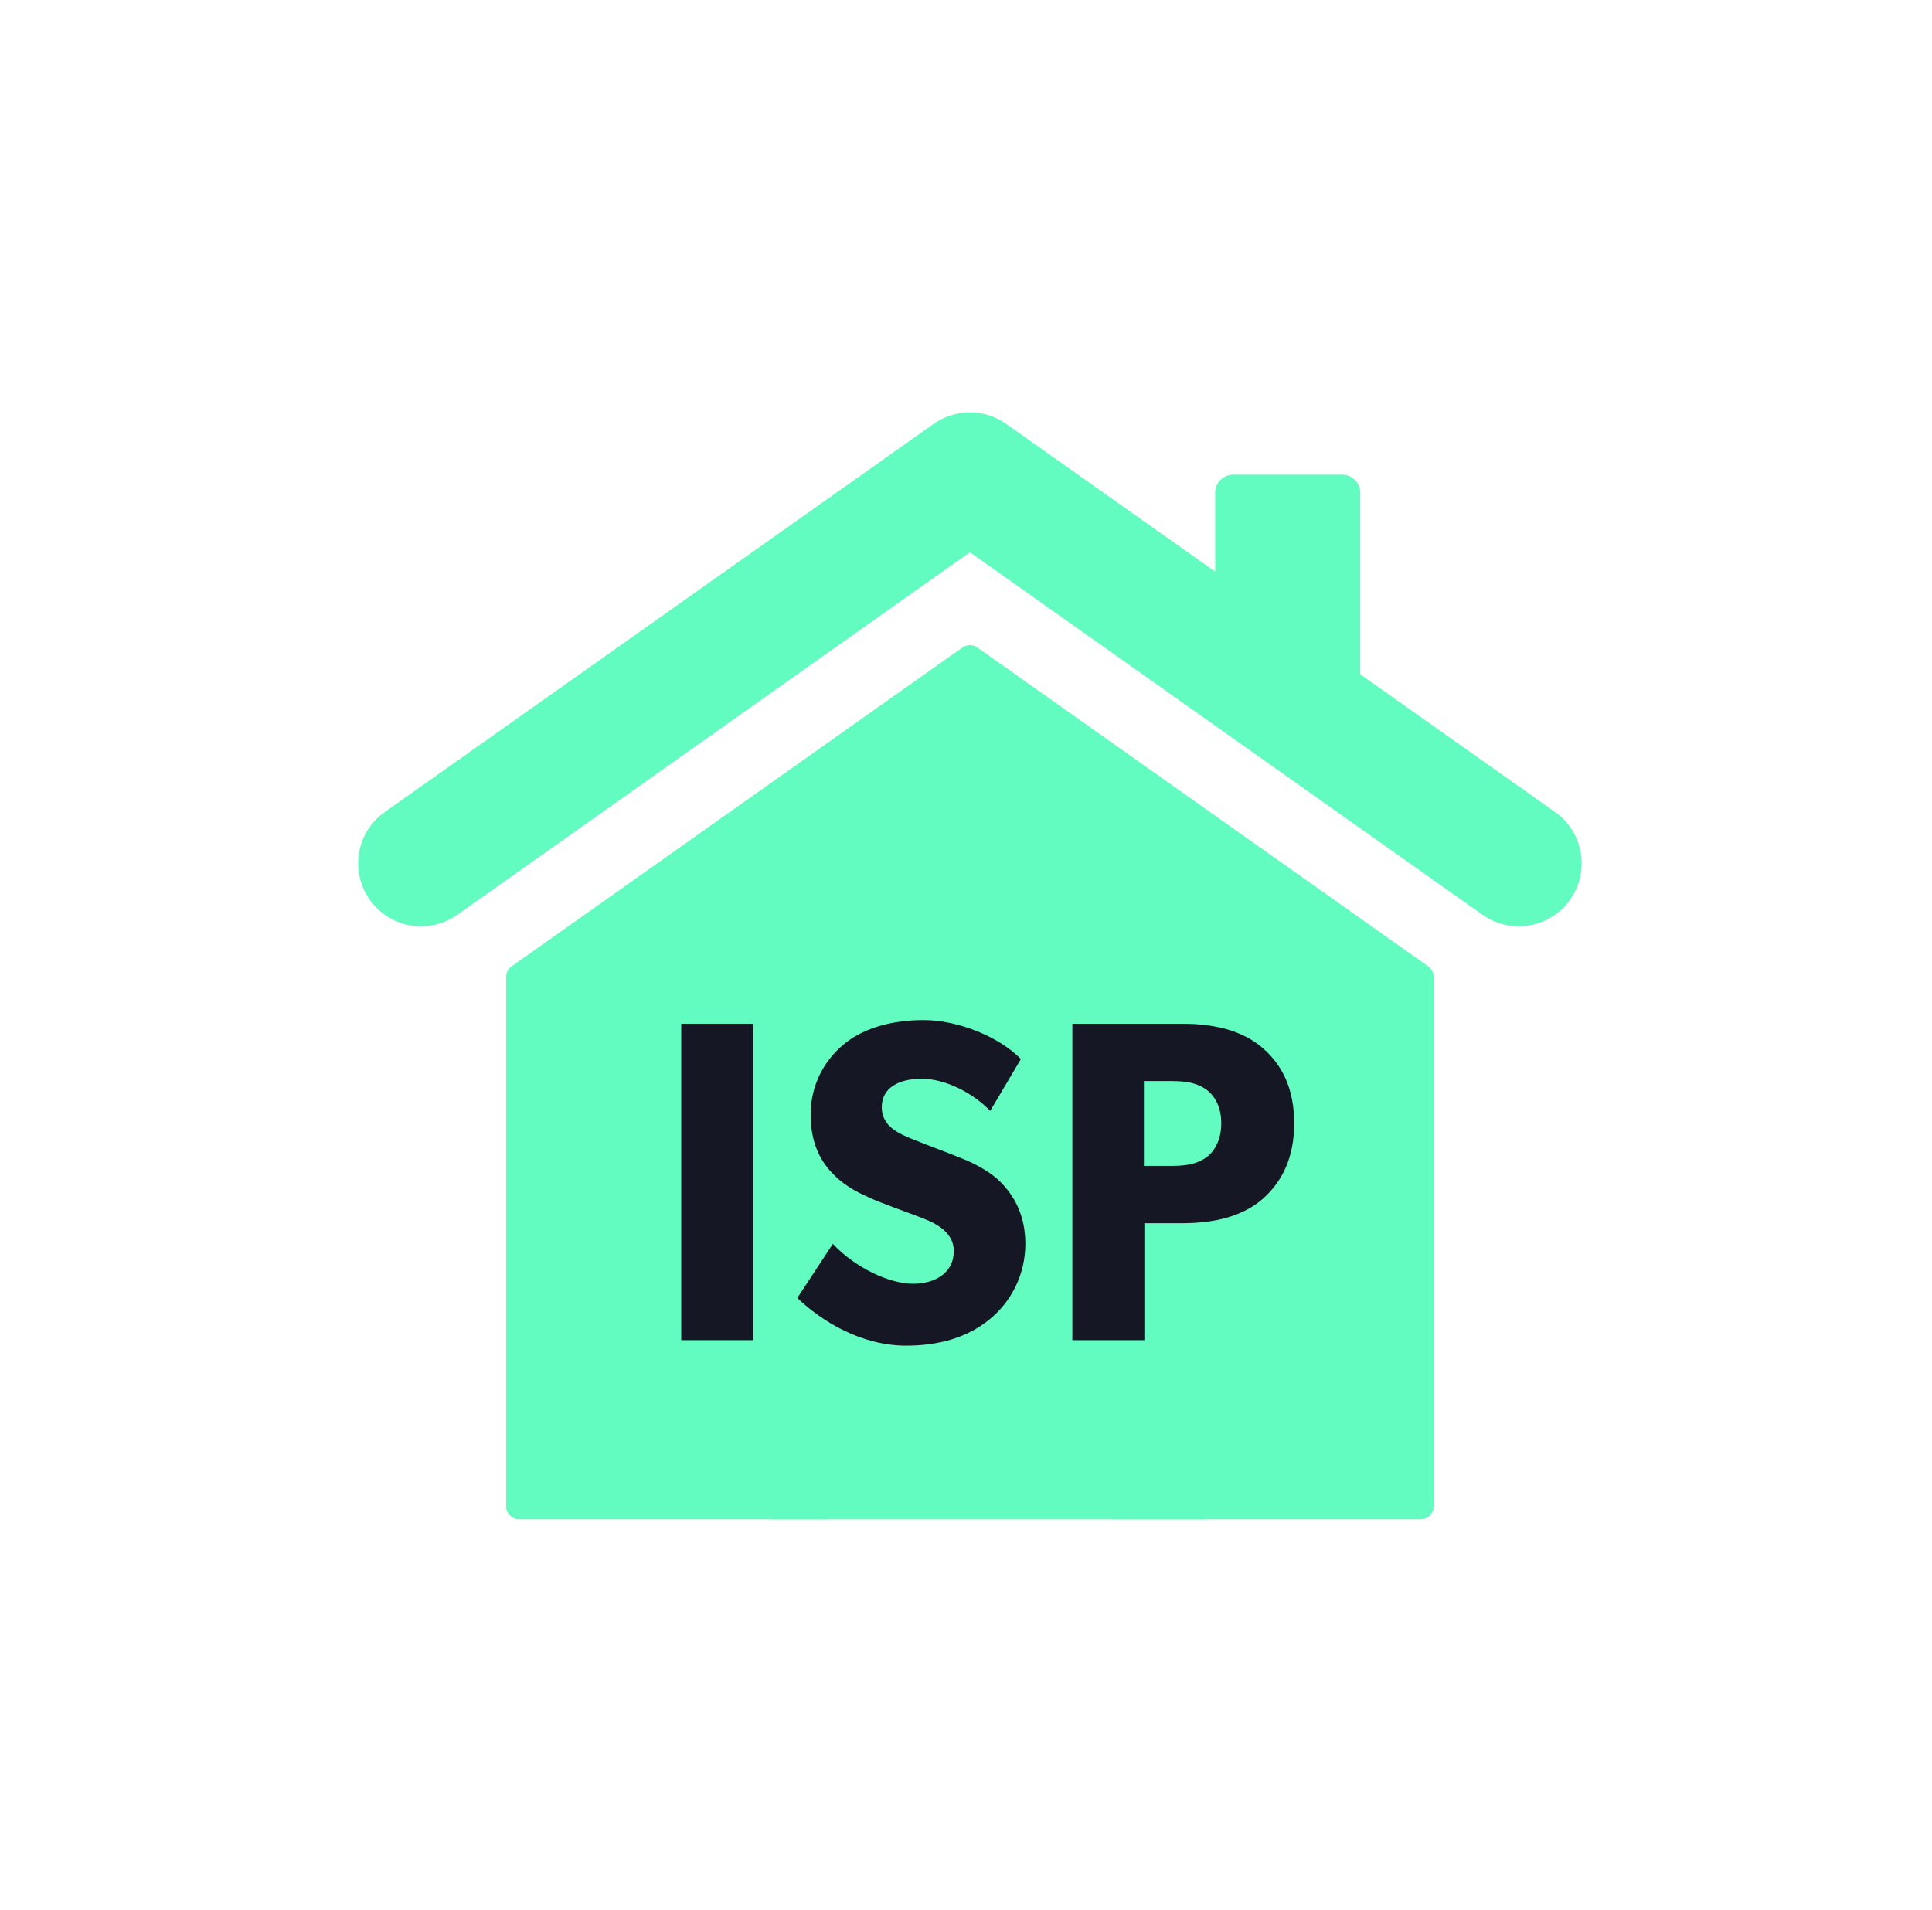 <svg width="89" height="88" viewBox="0 0 89 88" fill="none" xmlns="http://www.w3.org/2000/svg">
<g clip-path="url(#clip0_1_323)">
<path d="M45.028 29.837L65.79 44.523C65.95 44.636 66.045 44.819 66.045 45.015V69.397C66.045 69.73 65.775 70 65.442 70H51.326C50.993 70 50.723 69.73 50.723 69.397V56.317H38.637V69.397C38.637 69.73 38.367 70 38.034 70H23.917C23.584 70 23.314 69.73 23.314 69.397V45.015C23.314 44.82 23.408 44.636 23.568 44.523L44.331 29.837C44.54 29.689 44.819 29.689 45.028 29.837Z" fill="#62FCC1"/>
<path d="M71.635 37.415L62.661 31.067V22.702C62.661 22.243 62.289 21.87 61.829 21.87H56.81C56.351 21.87 55.979 22.243 55.979 22.702V26.34L46.352 19.532C45.35 18.823 44.009 18.823 43.007 19.532L17.724 37.415C16.417 38.338 16.108 40.147 17.032 41.453C17.957 42.76 19.764 43.068 21.07 42.145L44.68 25.445L68.29 42.145C68.798 42.504 69.381 42.677 69.96 42.677C70.869 42.677 71.763 42.251 72.328 41.452C73.251 40.146 72.942 38.338 71.635 37.414V37.415Z" fill="#62FCC1"/>
</g>
<rect x="35.5" y="55" width="20" height="15" fill="#62FCC1"/>
<path d="M34.7 61.746H31.382V47.169H34.7V61.746Z" fill="#151824"/>
<path d="M47.234 57.31C47.234 58.704 46.599 59.972 45.575 60.796C44.572 61.62 43.261 62 41.746 62C39.698 62 37.876 60.901 36.729 59.803L38.367 57.31C39.391 58.408 40.968 59.148 42.053 59.148C43.118 59.148 43.937 58.62 43.937 57.648C43.937 56.655 42.892 56.275 42.278 56.042C41.664 55.81 40.599 55.43 40.128 55.218C39.78 55.049 39.063 54.775 38.449 54.162C37.834 53.57 37.343 52.725 37.343 51.352C37.343 49.958 37.998 48.859 38.817 48.162C39.616 47.465 40.906 47 42.544 47C44.182 47 46.066 47.803 47.029 48.796L45.616 51.183C44.797 50.338 43.527 49.704 42.462 49.704C41.398 49.704 40.619 50.127 40.619 51.014C40.619 51.901 41.418 52.239 42.053 52.493C42.667 52.746 43.712 53.127 44.162 53.317C44.551 53.465 45.493 53.845 46.128 54.5C46.722 55.113 47.234 56 47.234 57.31Z" fill="#151824"/>
<path d="M59.618 51.754C59.618 53.317 59.085 54.437 58.143 55.261C57.201 56.063 55.911 56.359 54.457 56.359H52.717V61.746H49.399V47.169H54.457C55.911 47.169 57.201 47.465 58.143 48.268C59.085 49.07 59.618 50.19 59.618 51.754ZM56.259 51.754C56.259 51.014 55.973 50.507 55.584 50.211C55.174 49.916 54.703 49.81 53.986 49.81H52.696V53.718H53.986C54.703 53.718 55.174 53.613 55.584 53.317C55.973 53.021 56.259 52.493 56.259 51.754Z" fill="#151824"/>
<defs>
<clipPath id="clip0_1_323">
<rect width="56.36" height="51" fill="white" transform="translate(16.5 19)"/>
</clipPath>
</defs>
</svg>
